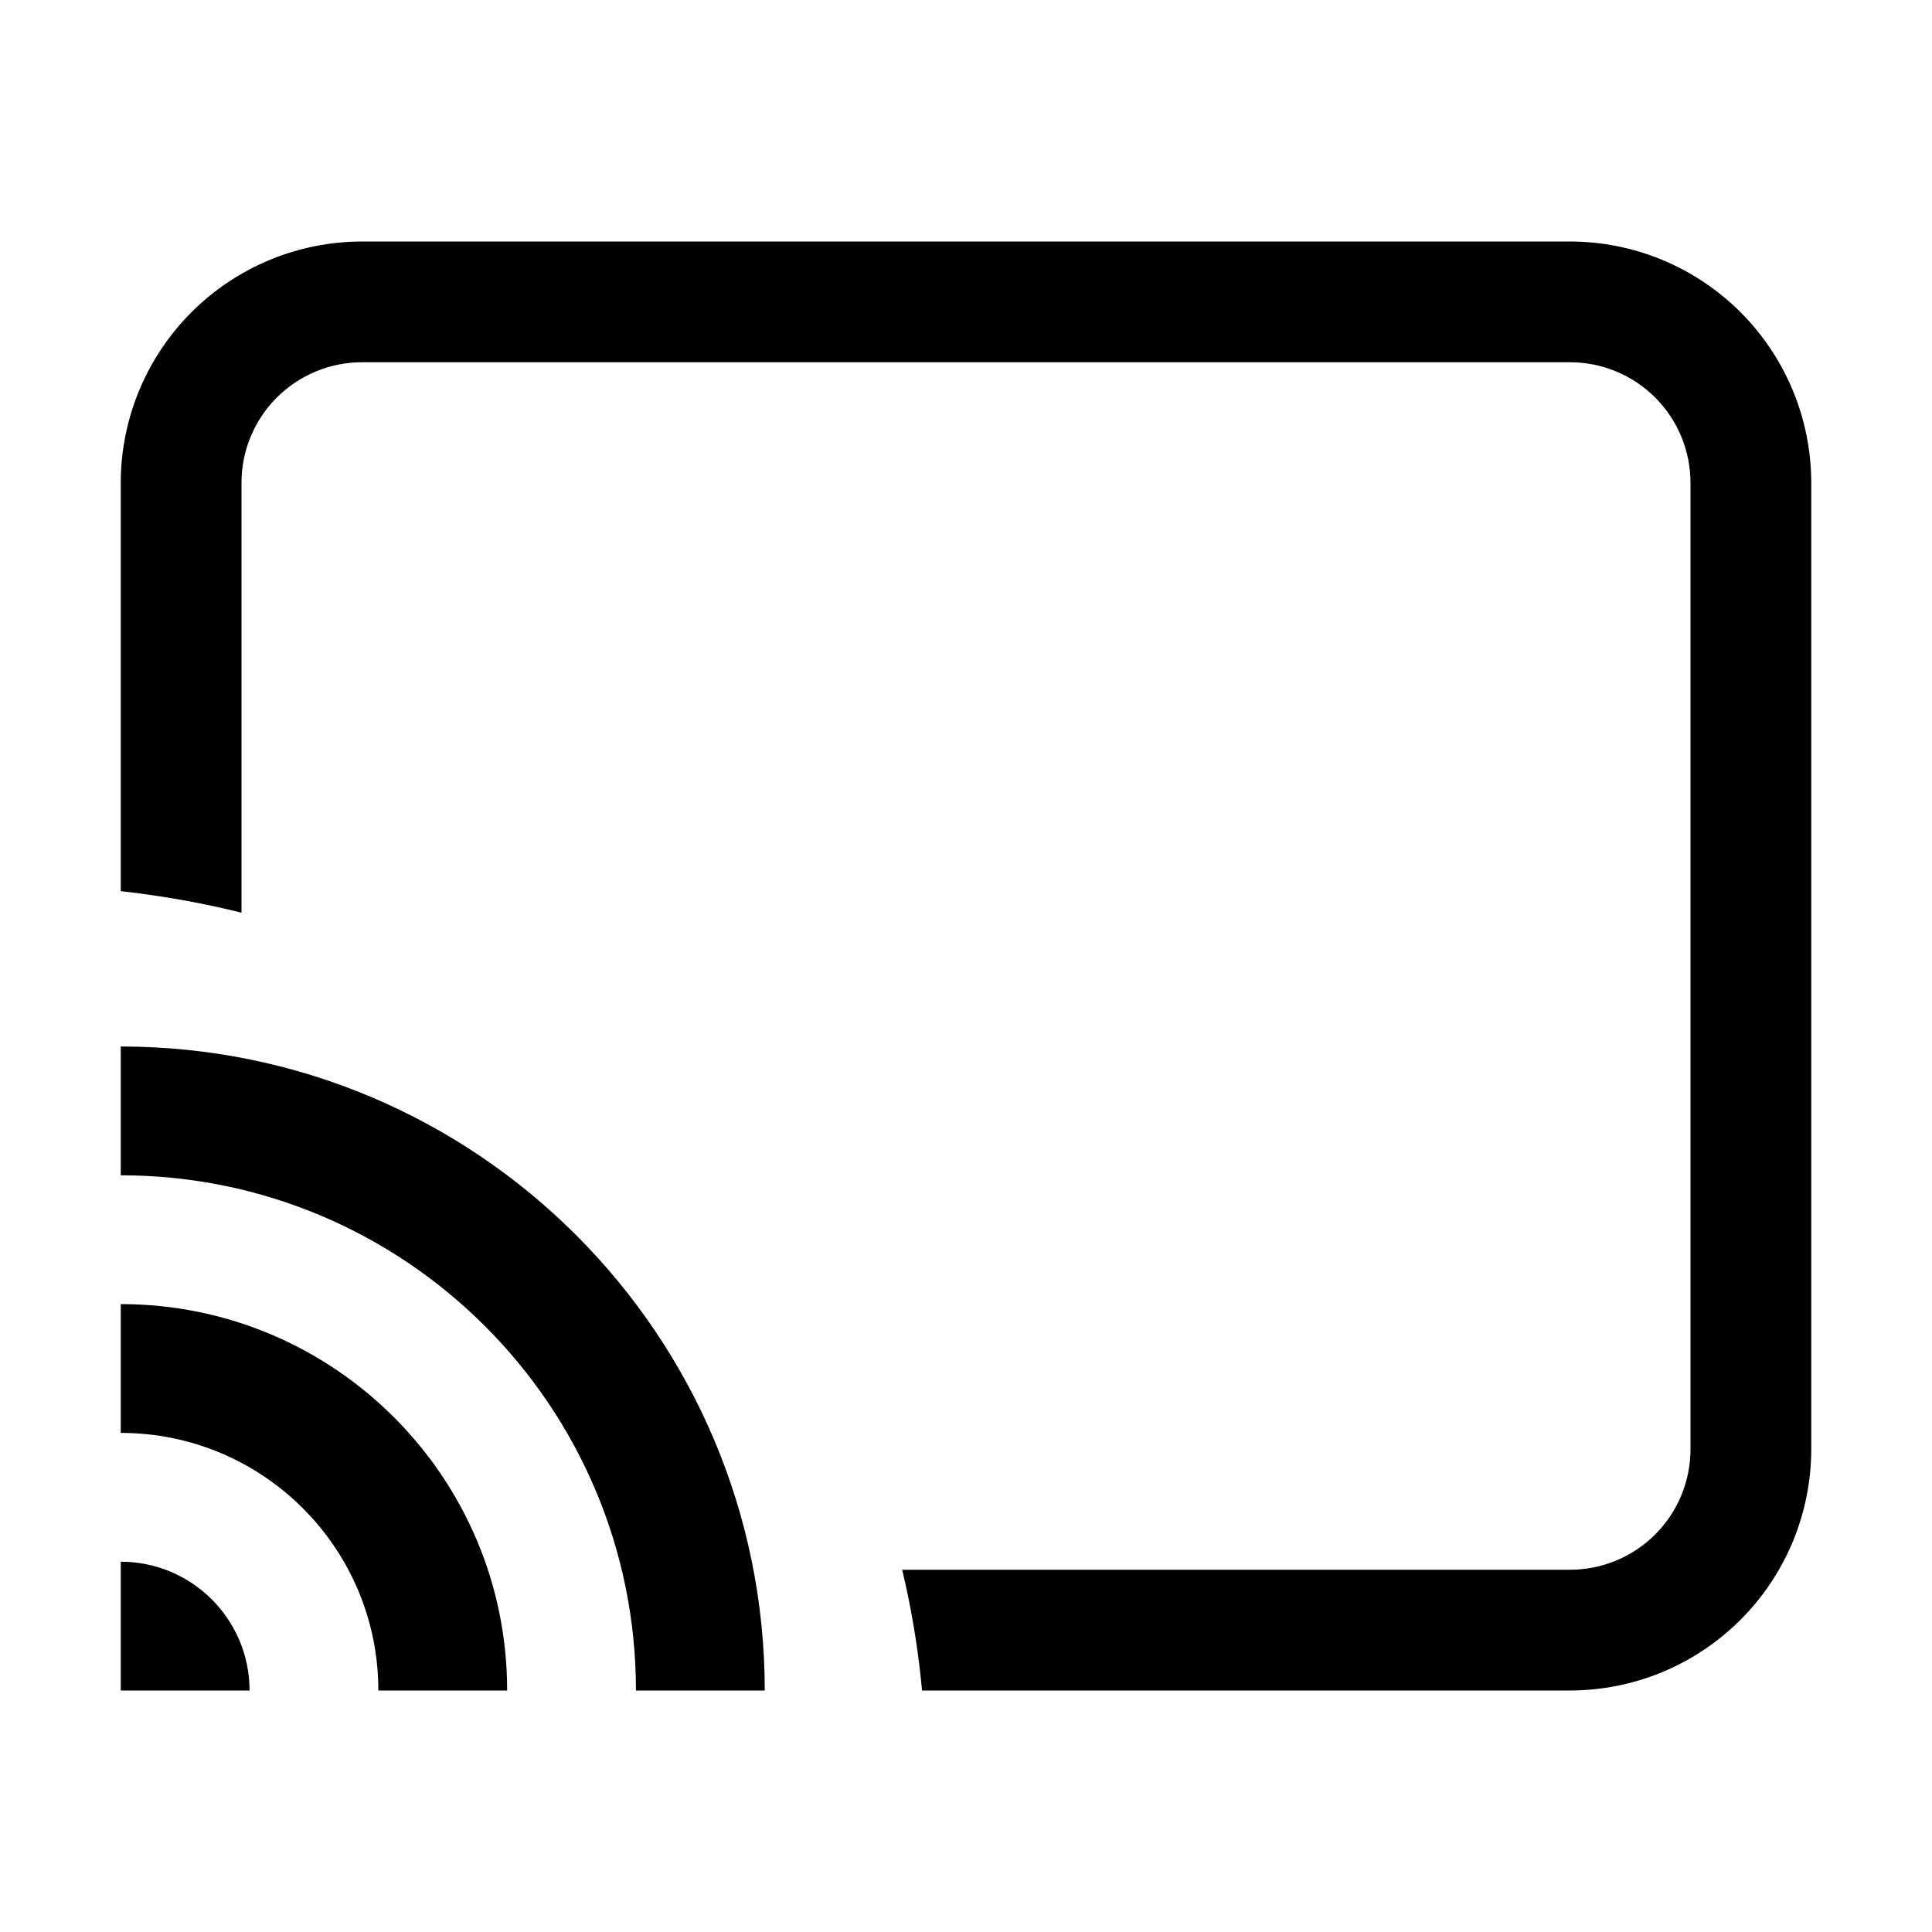 <svg fill="currentColor" viewBox="0 0 48 48" xmlns="http://www.w3.org/2000/svg">
    <path
        d="M39 39C39.394 39.001 39.785 38.923 40.149 38.773C40.513 38.623 40.844 38.401 41.123 38.123C41.401 37.844 41.623 37.513 41.773 37.149C41.923 36.785 42.001 36.394 42 36V12C42.001 11.606 41.923 11.215 41.773 10.851C41.623 10.487 41.401 10.156 41.123 9.877C40.844 9.598 40.513 9.378 40.149 9.227C39.785 9.076 39.394 8.999 39 9H9C8.606 8.999 8.215 9.076 7.851 9.227C7.487 9.378 7.156 9.598 6.877 9.877C6.598 10.156 6.378 10.487 6.227 10.851C6.076 11.215 5.999 11.606 6 12V22.675C5.024 22.433 4.022 22.254 3 22.141V12C3 11.212 3.155 10.432 3.456 9.704C3.758 8.976 4.2 8.314 4.757 7.757C5.314 7.2 5.976 6.758 6.704 6.456C7.432 6.155 8.212 6 9 6H39C39.788 6 40.568 6.155 41.296 6.456C42.024 6.758 42.686 7.2 43.243 7.757C43.8 8.314 44.242 8.976 44.544 9.704C44.845 10.432 45 11.212 45 12V36C45 36.788 44.845 37.568 44.544 38.296C44.242 39.024 43.8 39.686 43.243 40.243C42.686 40.8 42.024 41.242 41.296 41.544C40.568 41.845 39.788 42 39 42H22.908C22.826 41.108 22.688 40.231 22.5 39.373C22.473 39.248 22.444 39.124 22.415 39H39Z"
        fill="currentColor"></path>
    <path d="M3 38.8V42H6.2C6.2 40.233 4.767 38.8 3 38.8Z" fill="currentColor"></path>
    <path d="M9.4 42H12.6C12.6 36.698 8.302 32.4 3 32.4V35.6C6.535 35.6 9.4 38.465 9.4 42Z" fill="currentColor">
    </path>
    <path d="M15.8 42H19C19 33.163 11.837 26 3 26V29.2C10.069 29.2 15.8 34.931 15.8 42Z" fill="currentColor"></path>
</svg>